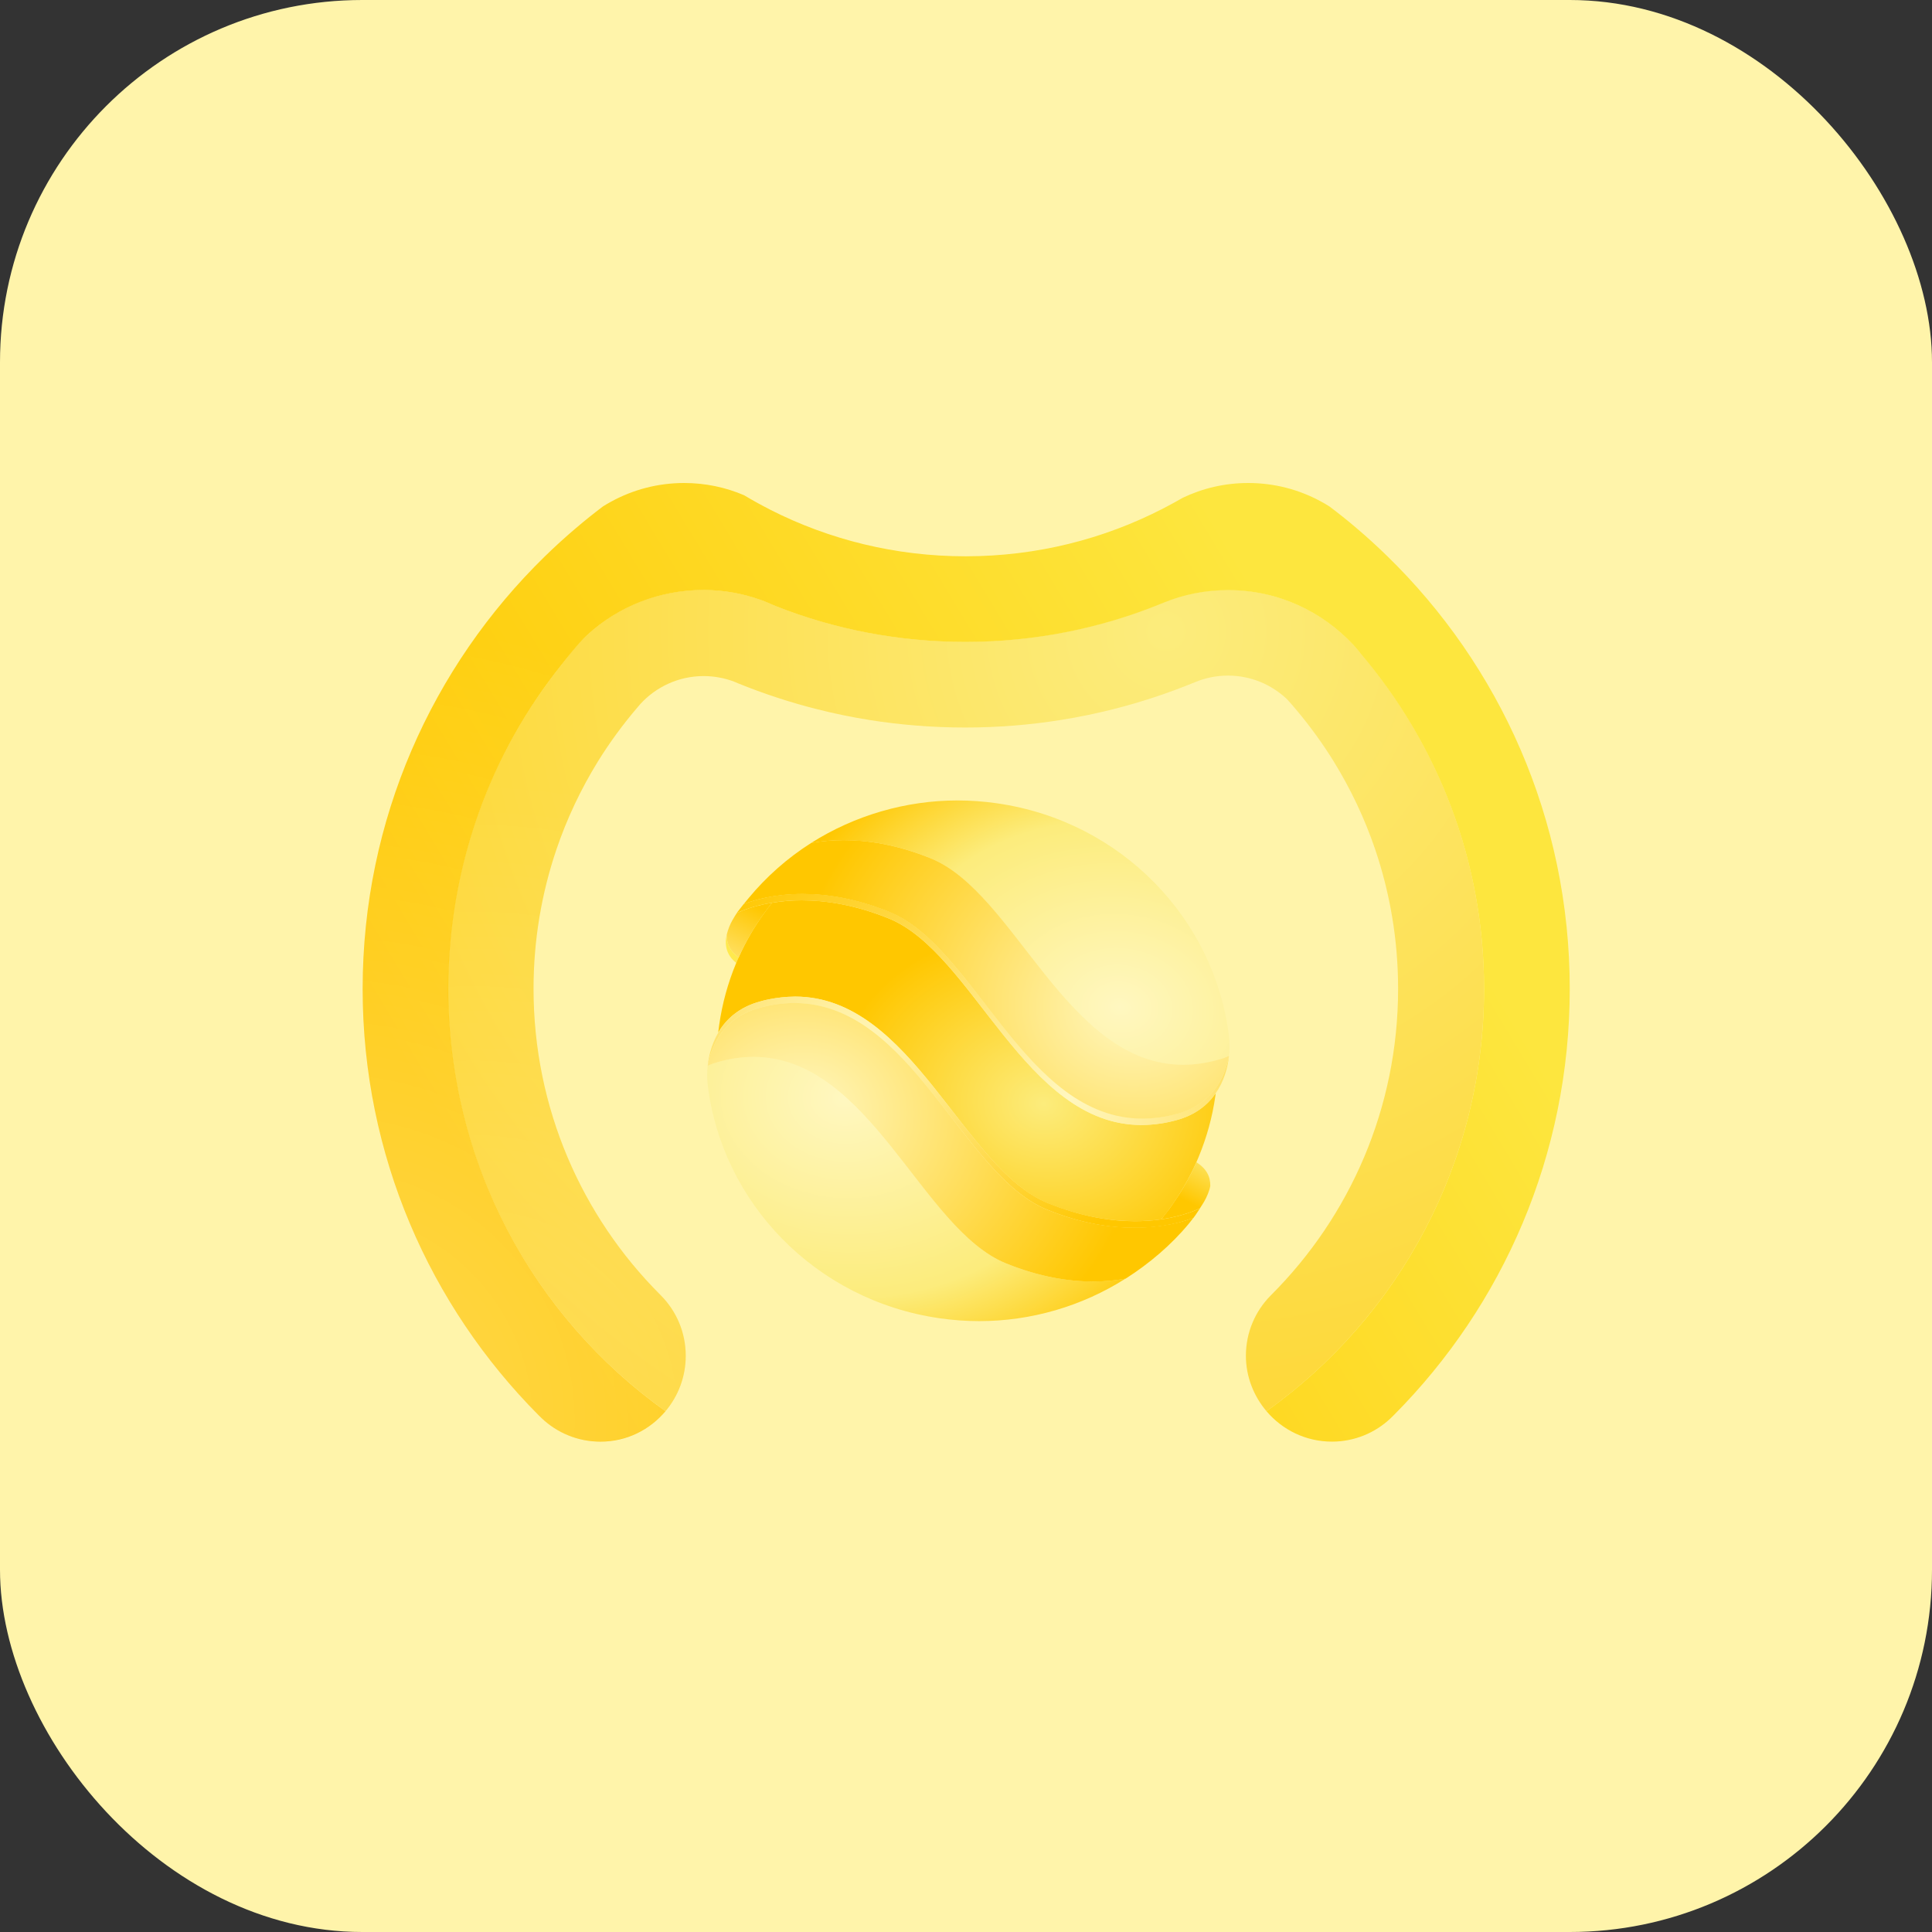 <svg width="32" height="32" viewBox="0 0 32 32" fill="none" xmlns="http://www.w3.org/2000/svg">
<rect x="0" y="0" width="32" height="32" fill="#333333" stroke="none"/>
<rect width="32" height="32" rx="6" fill="#FFF4AA"/>
<path d="M24.581 16.378C24.581 19.264 23.159 21.817 20.977 23.374C20.768 23.127 20.636 22.806 20.636 22.456C20.636 22.066 20.793 21.713 21.047 21.457C21.052 21.452 21.057 21.447 21.062 21.442C22.356 20.145 23.157 18.355 23.157 16.377C23.157 15.567 23.022 14.788 22.775 14.062C22.775 14.062 22.775 14.062 22.775 14.062C22.601 13.55 22.369 13.064 22.09 12.611C21.909 12.319 21.708 12.041 21.489 11.779C21.435 11.714 21.379 11.649 21.322 11.586C21.067 11.341 20.721 11.19 20.338 11.19C20.143 11.19 19.956 11.23 19.786 11.302C19.357 11.478 18.913 11.626 18.457 11.742C18.17 11.815 17.878 11.876 17.582 11.923C17.062 12.007 16.529 12.05 15.986 12.05C15.445 12.05 14.915 12.007 14.398 11.925C14.106 11.878 13.818 11.819 13.535 11.747H13.534C13.086 11.634 12.649 11.49 12.227 11.319C12.205 11.31 12.183 11.301 12.161 11.291C12.003 11.231 11.832 11.198 11.654 11.198C11.238 11.198 10.864 11.378 10.604 11.663C10.589 11.68 10.574 11.697 10.56 11.715C10.319 11.996 10.1 12.295 9.904 12.611C9.622 13.068 9.389 13.559 9.214 14.076C8.97 14.798 8.837 15.572 8.837 16.377C8.837 18.355 9.637 20.145 10.932 21.442C10.937 21.447 10.942 21.452 10.947 21.457C11.201 21.713 11.358 22.066 11.358 22.456C11.358 22.806 11.232 23.125 11.023 23.373C8.841 21.816 7.419 19.262 7.419 16.377C7.419 14.349 8.12 12.487 9.295 11.018C9.434 10.844 9.492 10.732 9.732 10.512C10.236 10.051 10.907 9.77 11.644 9.77C11.977 9.77 12.296 9.827 12.593 9.932C12.593 9.933 12.593 9.933 12.594 9.933C12.689 9.965 12.766 10.002 12.848 10.037C12.848 10.038 12.848 10.038 12.849 10.038C13.82 10.42 14.879 10.63 15.986 10.63C17.133 10.63 18.228 10.405 19.228 9.995C19.24 9.991 19.251 9.986 19.262 9.981C19.593 9.846 19.955 9.771 20.335 9.771C21.155 9.771 21.894 10.12 22.412 10.676C22.416 10.681 22.42 10.686 22.424 10.69C22.464 10.732 22.494 10.769 22.529 10.811C22.53 10.813 22.531 10.814 22.533 10.815C23.807 12.315 24.581 14.257 24.581 16.378Z" fill="url(#paint0_radial_122_1141)"/>
<path d="M20.046 19.649C20.08 19.499 20.058 19.358 19.948 19.239L19.944 19.235C19.937 19.228 19.93 19.221 19.923 19.213L19.916 19.207C19.909 19.201 19.901 19.195 19.894 19.189L19.887 19.183C19.877 19.175 19.866 19.166 19.854 19.159C19.842 19.19 19.829 19.22 19.816 19.25C19.987 19.359 20.052 19.498 20.046 19.649Z" fill="#FFF4AA"/>
<path d="M12.195 15.949C12.031 15.82 11.997 15.652 12.037 15.476C12.032 15.619 12.086 15.753 12.233 15.858C12.22 15.888 12.207 15.918 12.195 15.949" fill="#FFE94D"/>
<path d="M18.798 20.226C18.404 20.226 17.918 20.156 17.36 19.93C15.946 19.357 15.111 16.507 13.169 16.507C12.847 16.508 12.591 16.587 12.591 16.587C12.248 16.679 12.029 16.875 11.896 17.101C11.901 17.057 11.907 17.013 11.913 16.97C11.963 16.622 12.056 16.282 12.191 15.957C12.204 15.927 12.216 15.897 12.23 15.867C12.347 15.603 12.492 15.352 12.661 15.119C12.702 15.062 12.743 15.007 12.787 14.953C12.948 14.926 13.114 14.912 13.278 14.912C13.672 14.912 14.158 14.984 14.717 15.211C16.131 15.783 16.966 18.633 18.908 18.633C19.102 18.632 19.296 18.605 19.484 18.553C19.792 18.471 20 18.305 20.136 18.108C20.134 18.123 20.132 18.138 20.13 18.153C20.081 18.499 19.988 18.836 19.855 19.158C19.842 19.189 19.829 19.22 19.816 19.25C19.694 19.524 19.543 19.784 19.366 20.026C19.323 20.084 19.28 20.14 19.234 20.196C19.09 20.217 18.945 20.227 18.799 20.226H18.798Z" fill="url(#paint1_radial_122_1141)"/>
<path d="M19.6 17.636C17.659 17.636 16.822 14.784 15.408 14.213C14.85 13.986 14.366 13.916 13.973 13.916C13.794 13.915 13.611 13.931 13.435 13.962C14.159 13.504 15.004 13.258 15.86 13.258C16.076 13.258 16.291 13.274 16.505 13.304L16.518 13.306C18.584 13.604 20.124 15.232 20.357 17.172C20.357 17.172 20.357 17.174 20.357 17.175C20.368 17.279 20.368 17.384 20.357 17.489C20.299 17.514 20.238 17.536 20.177 17.553C19.99 17.605 19.796 17.635 19.601 17.636" fill="url(#paint2_radial_122_1141)"/>
<path d="M12.478 17.504C14.419 17.504 15.255 20.356 16.669 20.928C17.227 21.154 17.713 21.225 18.105 21.225C18.284 21.225 18.462 21.21 18.642 21.178C17.918 21.637 17.075 21.882 16.219 21.882C16.003 21.882 15.787 21.866 15.574 21.836L15.56 21.834C13.494 21.536 11.955 19.908 11.722 17.968C11.722 17.968 11.722 17.966 11.722 17.965C11.71 17.861 11.71 17.756 11.722 17.651C11.78 17.625 11.84 17.604 11.902 17.587C12.089 17.535 12.282 17.506 12.477 17.505H12.478V17.504Z" fill="url(#paint3_radial_122_1141)"/>
<path d="M18.907 18.634C16.966 18.634 16.131 15.783 14.717 15.211C14.158 14.985 13.671 14.913 13.277 14.913C13.114 14.912 12.95 14.925 12.789 14.952C12.472 15.004 12.268 15.091 12.203 15.123L12.205 15.119C12.242 15.069 12.28 15.023 12.318 14.974C12.487 14.908 12.824 14.805 13.294 14.805C13.687 14.805 14.174 14.877 14.733 15.103C16.146 15.676 16.981 18.526 18.923 18.526C19.118 18.525 19.311 18.498 19.499 18.446C20.059 18.296 20.288 17.868 20.356 17.488C20.313 17.892 20.098 18.39 19.484 18.554C19.296 18.606 19.102 18.633 18.907 18.634" fill="url(#paint4_radial_122_1141)"/>
<path d="M18.784 20.337C18.39 20.337 17.903 20.263 17.344 20.036C15.931 19.464 15.094 16.614 13.154 16.614C12.959 16.615 12.766 16.642 12.578 16.693C12.018 16.843 11.792 17.27 11.722 17.652C11.766 17.248 11.98 16.752 12.592 16.587C12.592 16.587 12.835 16.51 13.169 16.506C15.11 16.506 15.946 19.357 17.36 19.928C17.919 20.155 18.406 20.227 18.799 20.227C19.397 20.227 19.78 20.06 19.876 20.014C19.839 20.066 19.808 20.12 19.768 20.171C19.599 20.237 19.254 20.34 18.784 20.337Z" fill="url(#paint5_radial_122_1141)"/>
<path d="M12.318 14.975C12.487 14.908 12.825 14.807 13.294 14.807C13.688 14.807 14.175 14.879 14.733 15.106C16.147 15.678 16.983 18.528 18.924 18.528C19.119 18.527 19.312 18.5 19.5 18.448C20.06 18.298 20.288 17.869 20.356 17.489C20.298 17.515 20.237 17.537 20.175 17.553C19.988 17.605 19.795 17.635 19.6 17.636C17.659 17.636 16.824 14.785 15.41 14.214C14.851 13.987 14.366 13.915 13.973 13.915C13.794 13.915 13.616 13.93 13.44 13.961L13.434 13.963C13.042 14.212 12.691 14.522 12.395 14.881L12.318 14.975Z" fill="url(#paint6_radial_122_1141)"/>
<path d="M19.768 20.17C19.599 20.237 19.252 20.334 18.783 20.334C18.39 20.334 17.903 20.262 17.344 20.036C15.93 19.463 15.094 16.613 13.153 16.613C12.959 16.614 12.765 16.641 12.578 16.693C12.017 16.843 11.791 17.271 11.722 17.651C11.78 17.626 11.84 17.605 11.902 17.588C12.089 17.536 12.282 17.506 12.477 17.505C14.418 17.505 15.253 20.356 16.667 20.927C17.226 21.154 17.712 21.226 18.104 21.226C18.283 21.226 18.461 21.211 18.636 21.18L18.643 21.179C19.035 20.929 19.398 20.622 19.694 20.264L19.768 20.17Z" fill="url(#paint7_radial_122_1141)"/>
<path fill-rule="evenodd" clip-rule="evenodd" d="M19.815 19.252L19.816 19.25C19.986 19.358 20.049 19.491 20.046 19.642C20.045 19.645 20.045 19.648 20.045 19.648C20.032 19.723 19.99 19.823 19.947 19.898C19.947 19.899 19.9 19.976 19.875 20.013C19.805 20.047 19.582 20.145 19.234 20.196C19.279 20.14 19.323 20.083 19.366 20.026C19.366 20.026 19.432 19.934 19.463 19.887C19.599 19.686 19.716 19.474 19.815 19.252Z" fill="url(#paint8_linear_122_1141)"/>
<path d="M12.787 14.953C12.578 14.987 12.419 15.036 12.317 15.075C12.31 15.078 12.303 15.08 12.297 15.082C12.254 15.1 12.223 15.114 12.203 15.124C12.18 15.159 12.158 15.194 12.138 15.23L12.136 15.233L12.134 15.236C12.091 15.311 12.059 15.392 12.038 15.477V15.481C12.033 15.623 12.088 15.754 12.234 15.859C12.351 15.597 12.495 15.35 12.663 15.118C12.704 15.061 12.743 15.008 12.787 14.953Z" fill="url(#paint9_linear_122_1141)"/>
<path d="M26 16.378C26 19.131 24.889 21.624 23.091 23.434C23.09 23.435 23.089 23.436 23.088 23.437C23.07 23.456 23.051 23.474 23.032 23.492C22.779 23.731 22.436 23.878 22.061 23.878C21.627 23.878 21.238 23.682 20.977 23.374C23.159 21.818 24.581 19.264 24.581 16.379C24.581 14.257 23.805 12.316 22.531 10.818C22.53 10.816 22.529 10.815 22.528 10.813C22.494 10.772 22.463 10.734 22.427 10.694C22.423 10.69 22.419 10.685 22.415 10.681C21.896 10.124 21.162 9.774 20.341 9.774C19.962 9.774 19.6 9.848 19.269 9.984C19.257 9.989 19.246 9.993 19.235 9.998C18.234 10.407 17.139 10.632 15.992 10.632C14.885 10.632 13.825 10.424 12.854 10.041C12.854 10.041 12.853 10.041 12.853 10.041C12.741 9.993 12.686 9.967 12.599 9.936C12.599 9.936 12.598 9.936 12.598 9.936C12.302 9.83 11.983 9.772 11.65 9.772C10.913 9.772 10.236 10.052 9.731 10.514C9.566 10.664 9.368 10.926 9.297 11.016C8.122 12.485 7.425 14.352 7.425 16.379C7.425 19.265 8.841 21.817 11.023 23.374C10.762 23.682 10.38 23.878 9.945 23.878C9.567 23.878 9.224 23.73 8.97 23.489C8.969 23.488 8.968 23.487 8.967 23.486C8.956 23.476 8.945 23.465 8.934 23.454C8.929 23.449 8.923 23.444 8.918 23.438C7.119 21.629 6.006 19.134 6.006 16.38C6.006 13.573 7.161 11.036 9.021 9.219C9.189 9.055 9.363 8.896 9.542 8.745C9.542 8.745 9.542 8.745 9.543 8.744C9.687 8.621 9.835 8.503 9.987 8.388L9.987 8.388C10.031 8.36 10.076 8.334 10.122 8.309C10.481 8.112 10.893 8 11.332 8C11.684 8 12.019 8.072 12.323 8.202C12.46 8.284 12.601 8.362 12.744 8.435C12.75 8.438 12.756 8.441 12.762 8.445C12.762 8.445 12.762 8.445 12.762 8.445C13.733 8.937 14.83 9.214 15.992 9.214H16.003C17.172 9.212 18.276 8.93 19.25 8.43C19.275 8.417 19.3 8.404 19.325 8.391C19.414 8.344 19.501 8.296 19.588 8.246C19.917 8.088 20.285 8 20.674 8C21.107 8 21.514 8.109 21.87 8.301C21.921 8.328 21.97 8.357 22.019 8.388C22.171 8.502 22.319 8.62 22.463 8.743C22.639 8.892 22.809 9.047 22.974 9.208C24.84 11.024 26 13.566 26 16.378Z" fill="url(#paint10_linear_122_1141)"/>
<path d="M11.023 23.373C10.763 23.681 10.374 23.876 9.939 23.876C9.561 23.876 9.218 23.729 8.964 23.488C8.963 23.486 8.961 23.485 8.96 23.485C8.95 23.474 8.939 23.463 8.928 23.452C8.923 23.447 8.917 23.442 8.912 23.436C7.113 21.627 6 19.132 6 16.378C6 13.618 7.117 11.119 8.923 9.309L9.948 10.335C9.873 10.391 9.801 10.45 9.731 10.514C9.72 10.524 9.709 10.534 9.698 10.544C9.535 10.698 9.462 10.798 9.377 10.911C9.376 10.912 9.375 10.914 9.374 10.914C9.348 10.948 9.321 10.983 9.294 11.018C8.12 12.487 7.418 14.35 7.418 16.377C7.419 19.263 8.841 21.817 11.023 23.373Z" fill="url(#paint11_radial_122_1141)"/>
<path d="M11.358 22.456C11.358 22.806 11.232 23.125 11.022 23.372C8.841 21.816 7.418 19.262 7.418 16.377C7.418 14.349 8.12 12.487 9.294 11.018C9.324 10.98 9.35 10.946 9.374 10.914C9.375 10.913 9.376 10.912 9.377 10.911C9.478 10.78 9.58 10.656 9.698 10.544C9.709 10.534 9.72 10.523 9.731 10.513C9.8 10.45 9.873 10.39 9.948 10.334L10.981 11.368C10.839 11.445 10.712 11.545 10.604 11.664C10.589 11.68 10.574 11.698 10.559 11.715C10.319 11.996 10.1 12.295 9.904 12.612C9.622 13.068 9.389 13.559 9.214 14.076C8.969 14.798 8.837 15.572 8.837 16.377C8.837 18.355 9.637 20.146 10.931 21.442C10.937 21.447 10.942 21.452 10.947 21.457C11.201 21.713 11.358 22.066 11.358 22.456Z" fill="url(#paint12_radial_122_1141)"/>
<defs>
<radialGradient id="paint0_radial_122_1141" cx="0" cy="0" r="1" gradientUnits="userSpaceOnUse" gradientTransform="translate(19.354 10.379) scale(27.387 27.411)">
<stop stop-color="#FCEC7C"/>
<stop offset="0.902" stop-color="#FFC700"/>
</radialGradient>
<radialGradient id="paint1_radial_122_1141" cx="0" cy="0" r="1" gradientUnits="userSpaceOnUse" gradientTransform="translate(17.289 18.283) rotate(6.633) scale(3.503 2.899)">
<stop stop-color="#FCEC7C"/>
<stop offset="1" stop-color="#FFC700"/>
</radialGradient>
<radialGradient id="paint2_radial_122_1141" cx="0" cy="0" r="1" gradientUnits="userSpaceOnUse" gradientTransform="translate(18.55 16.677) rotate(7.031) scale(5.845 4.726)">
<stop stop-color="#FFF7C0"/>
<stop offset="0.65" stop-color="#FCEC7C"/>
<stop offset="1" stop-color="#FFC700"/>
</radialGradient>
<radialGradient id="paint3_radial_122_1141" cx="0" cy="0" r="1" gradientUnits="userSpaceOnUse" gradientTransform="translate(13.983 18.191) rotate(-176.102) scale(6.282 5.079)">
<stop stop-color="#FFF7C0"/>
<stop offset="0.65" stop-color="#FCEC7C"/>
<stop offset="1" stop-color="#FFC700"/>
</radialGradient>
<radialGradient id="paint4_radial_122_1141" cx="0" cy="0" r="1" gradientUnits="userSpaceOnUse" gradientTransform="translate(17.722 18.186) rotate(-149.7) scale(6.551 4.678)">
<stop stop-color="#FFF7C0"/>
<stop offset="1" stop-color="#FFC700"/>
</radialGradient>
<radialGradient id="paint5_radial_122_1141" cx="0" cy="0" r="1" gradientUnits="userSpaceOnUse" gradientTransform="translate(14.169 17.279) rotate(-174.288) scale(5.61 4.007)">
<stop stop-color="#FFF7C0"/>
<stop offset="1" stop-color="#FFC700"/>
</radialGradient>
<radialGradient id="paint6_radial_122_1141" cx="0" cy="0" r="1" gradientUnits="userSpaceOnUse" gradientTransform="translate(18.715 16.725) rotate(6.967) scale(5.543 4.814)">
<stop stop-color="#FFF7C0"/>
<stop offset="1" stop-color="#FFC700"/>
</radialGradient>
<radialGradient id="paint7_radial_122_1141" cx="0" cy="0" r="1" gradientUnits="userSpaceOnUse" gradientTransform="translate(13.352 18.384) rotate(-173.033) scale(5.544 4.815)">
<stop stop-color="#FFF7C0"/>
<stop offset="1" stop-color="#FFC700"/>
</radialGradient>
<linearGradient id="paint8_linear_122_1141" x1="20.111" y1="19.048" x2="19.665" y2="19.903" gradientUnits="userSpaceOnUse">
<stop stop-color="#FCEC7C"/>
<stop offset="1" stop-color="#FFC700"/>
</linearGradient>
<linearGradient id="paint9_linear_122_1141" x1="12.506" y1="14.999" x2="11.71" y2="16.628" gradientUnits="userSpaceOnUse">
<stop stop-color="#FFC700"/>
<stop offset="1" stop-color="#FFF7C0"/>
</linearGradient>
<linearGradient id="paint10_linear_122_1141" x1="22.451" y1="12.382" x2="8.519" y2="20.754" gradientUnits="userSpaceOnUse">
<stop stop-color="#FDE63E"/>
<stop offset="1" stop-color="#FFC700"/>
</linearGradient>
<radialGradient id="paint11_radial_122_1141" cx="0" cy="0" r="1" gradientUnits="userSpaceOnUse" gradientTransform="translate(5.342 23.526) scale(16.083 16.097)">
<stop stop-color="white" stop-opacity="0.3"/>
<stop offset="0.827" stop-color="white" stop-opacity="0"/>
</radialGradient>
<radialGradient id="paint12_radial_122_1141" cx="0" cy="0" r="1" gradientUnits="userSpaceOnUse" gradientTransform="translate(7.836 23.4) scale(10.434 10.443)">
<stop offset="1.38522e-07" stop-color="white" stop-opacity="0.2"/>
<stop offset="1" stop-color="white" stop-opacity="0"/>
</radialGradient>
</defs>
</svg>
